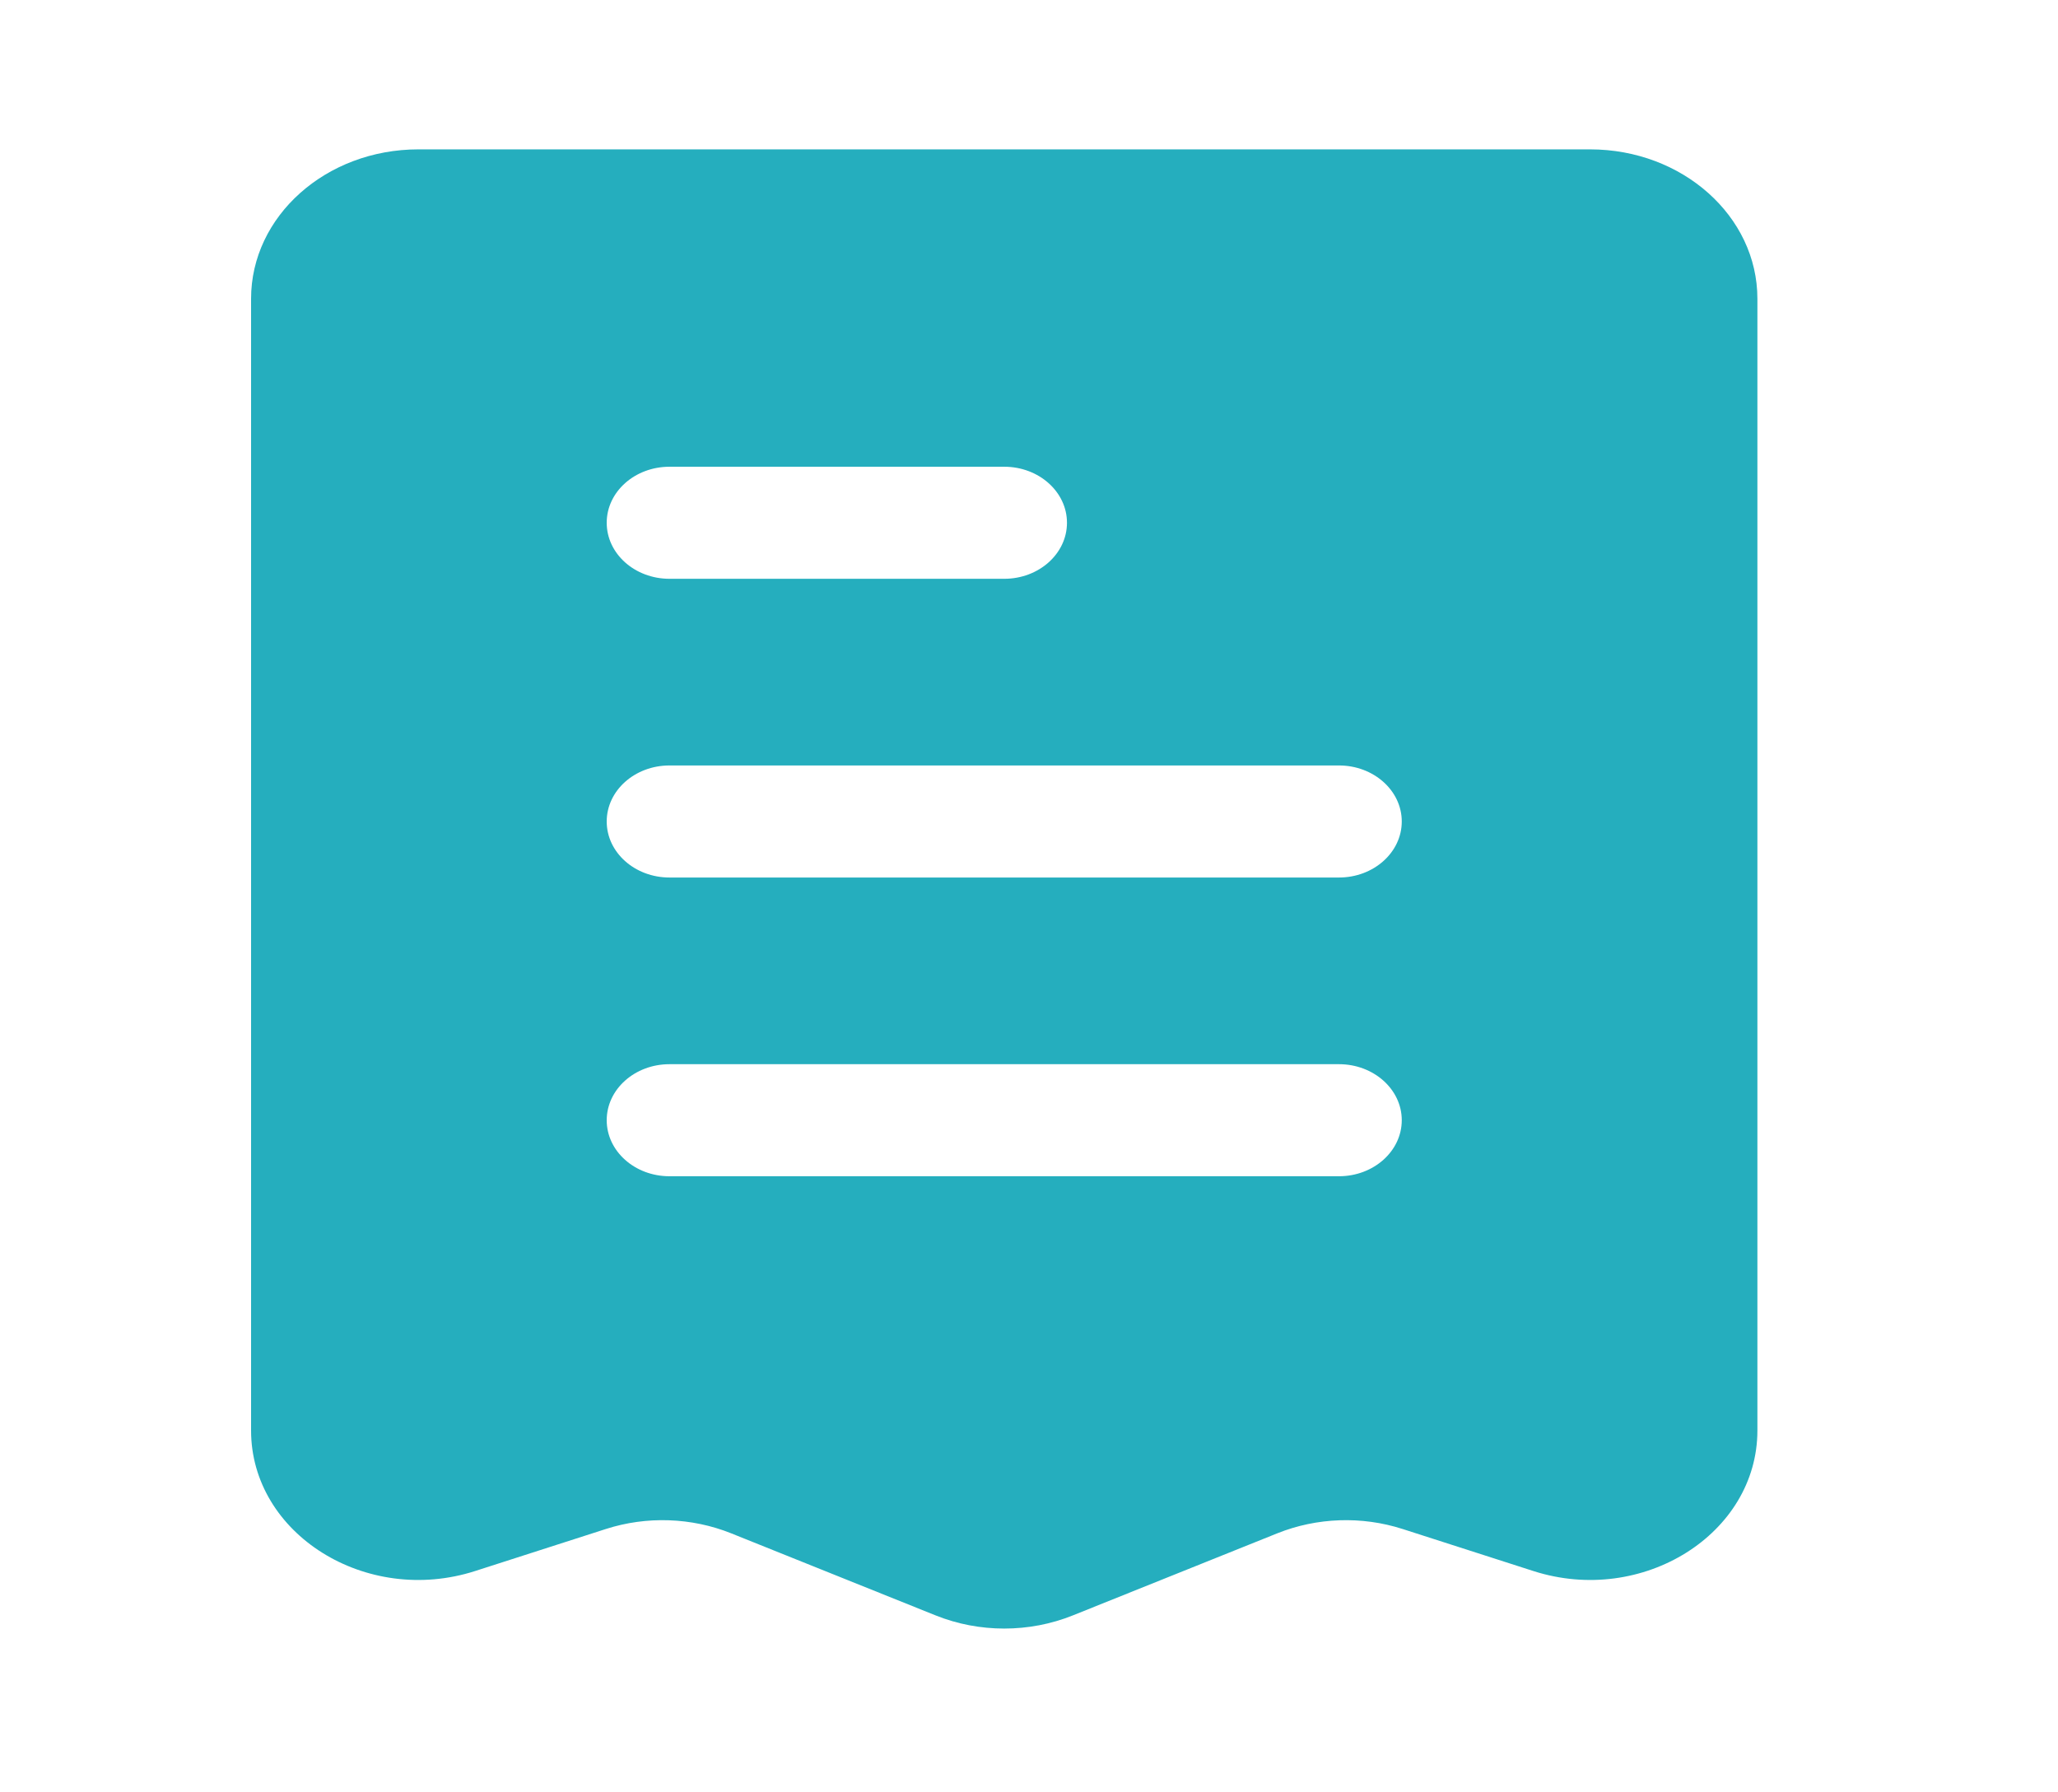 <svg width="31" height="27" viewBox="0 0 31 27" fill="none" xmlns="http://www.w3.org/2000/svg">
<path fill-rule="evenodd" clip-rule="evenodd" d="M6.303 2.25H23.951C25.343 2.25 26.472 3.257 26.472 4.5V21.549C26.472 23.107 24.74 24.194 23.097 23.666L21.128 23.033C20.513 22.835 19.836 22.859 19.24 23.098L16.162 24.334C15.504 24.599 14.75 24.599 14.092 24.334L11.014 23.098C10.418 22.859 9.741 22.835 9.126 23.033L7.157 23.666C5.514 24.194 3.782 23.107 3.782 21.549V4.5C3.782 3.257 4.91 2.25 6.303 2.25ZM10.085 7.031C9.562 7.031 9.139 7.409 9.139 7.875C9.139 8.341 9.562 8.719 10.085 8.719H15.127C15.649 8.719 16.072 8.341 16.072 7.875C16.072 7.409 15.649 7.031 15.127 7.031H10.085ZM10.085 11.531C9.562 11.531 9.139 11.909 9.139 12.375C9.139 12.841 9.562 13.219 10.085 13.219H20.169C20.691 13.219 21.115 12.841 21.115 12.375C21.115 11.909 20.691 11.531 20.169 11.531H10.085ZM10.085 16.031C9.562 16.031 9.139 16.409 9.139 16.875C9.139 17.341 9.562 17.719 10.085 17.719H20.169C20.691 17.719 21.115 17.341 21.115 16.875C21.115 16.409 20.691 16.031 20.169 16.031H10.085Z" fill="#25AEBE"/>
</svg>
